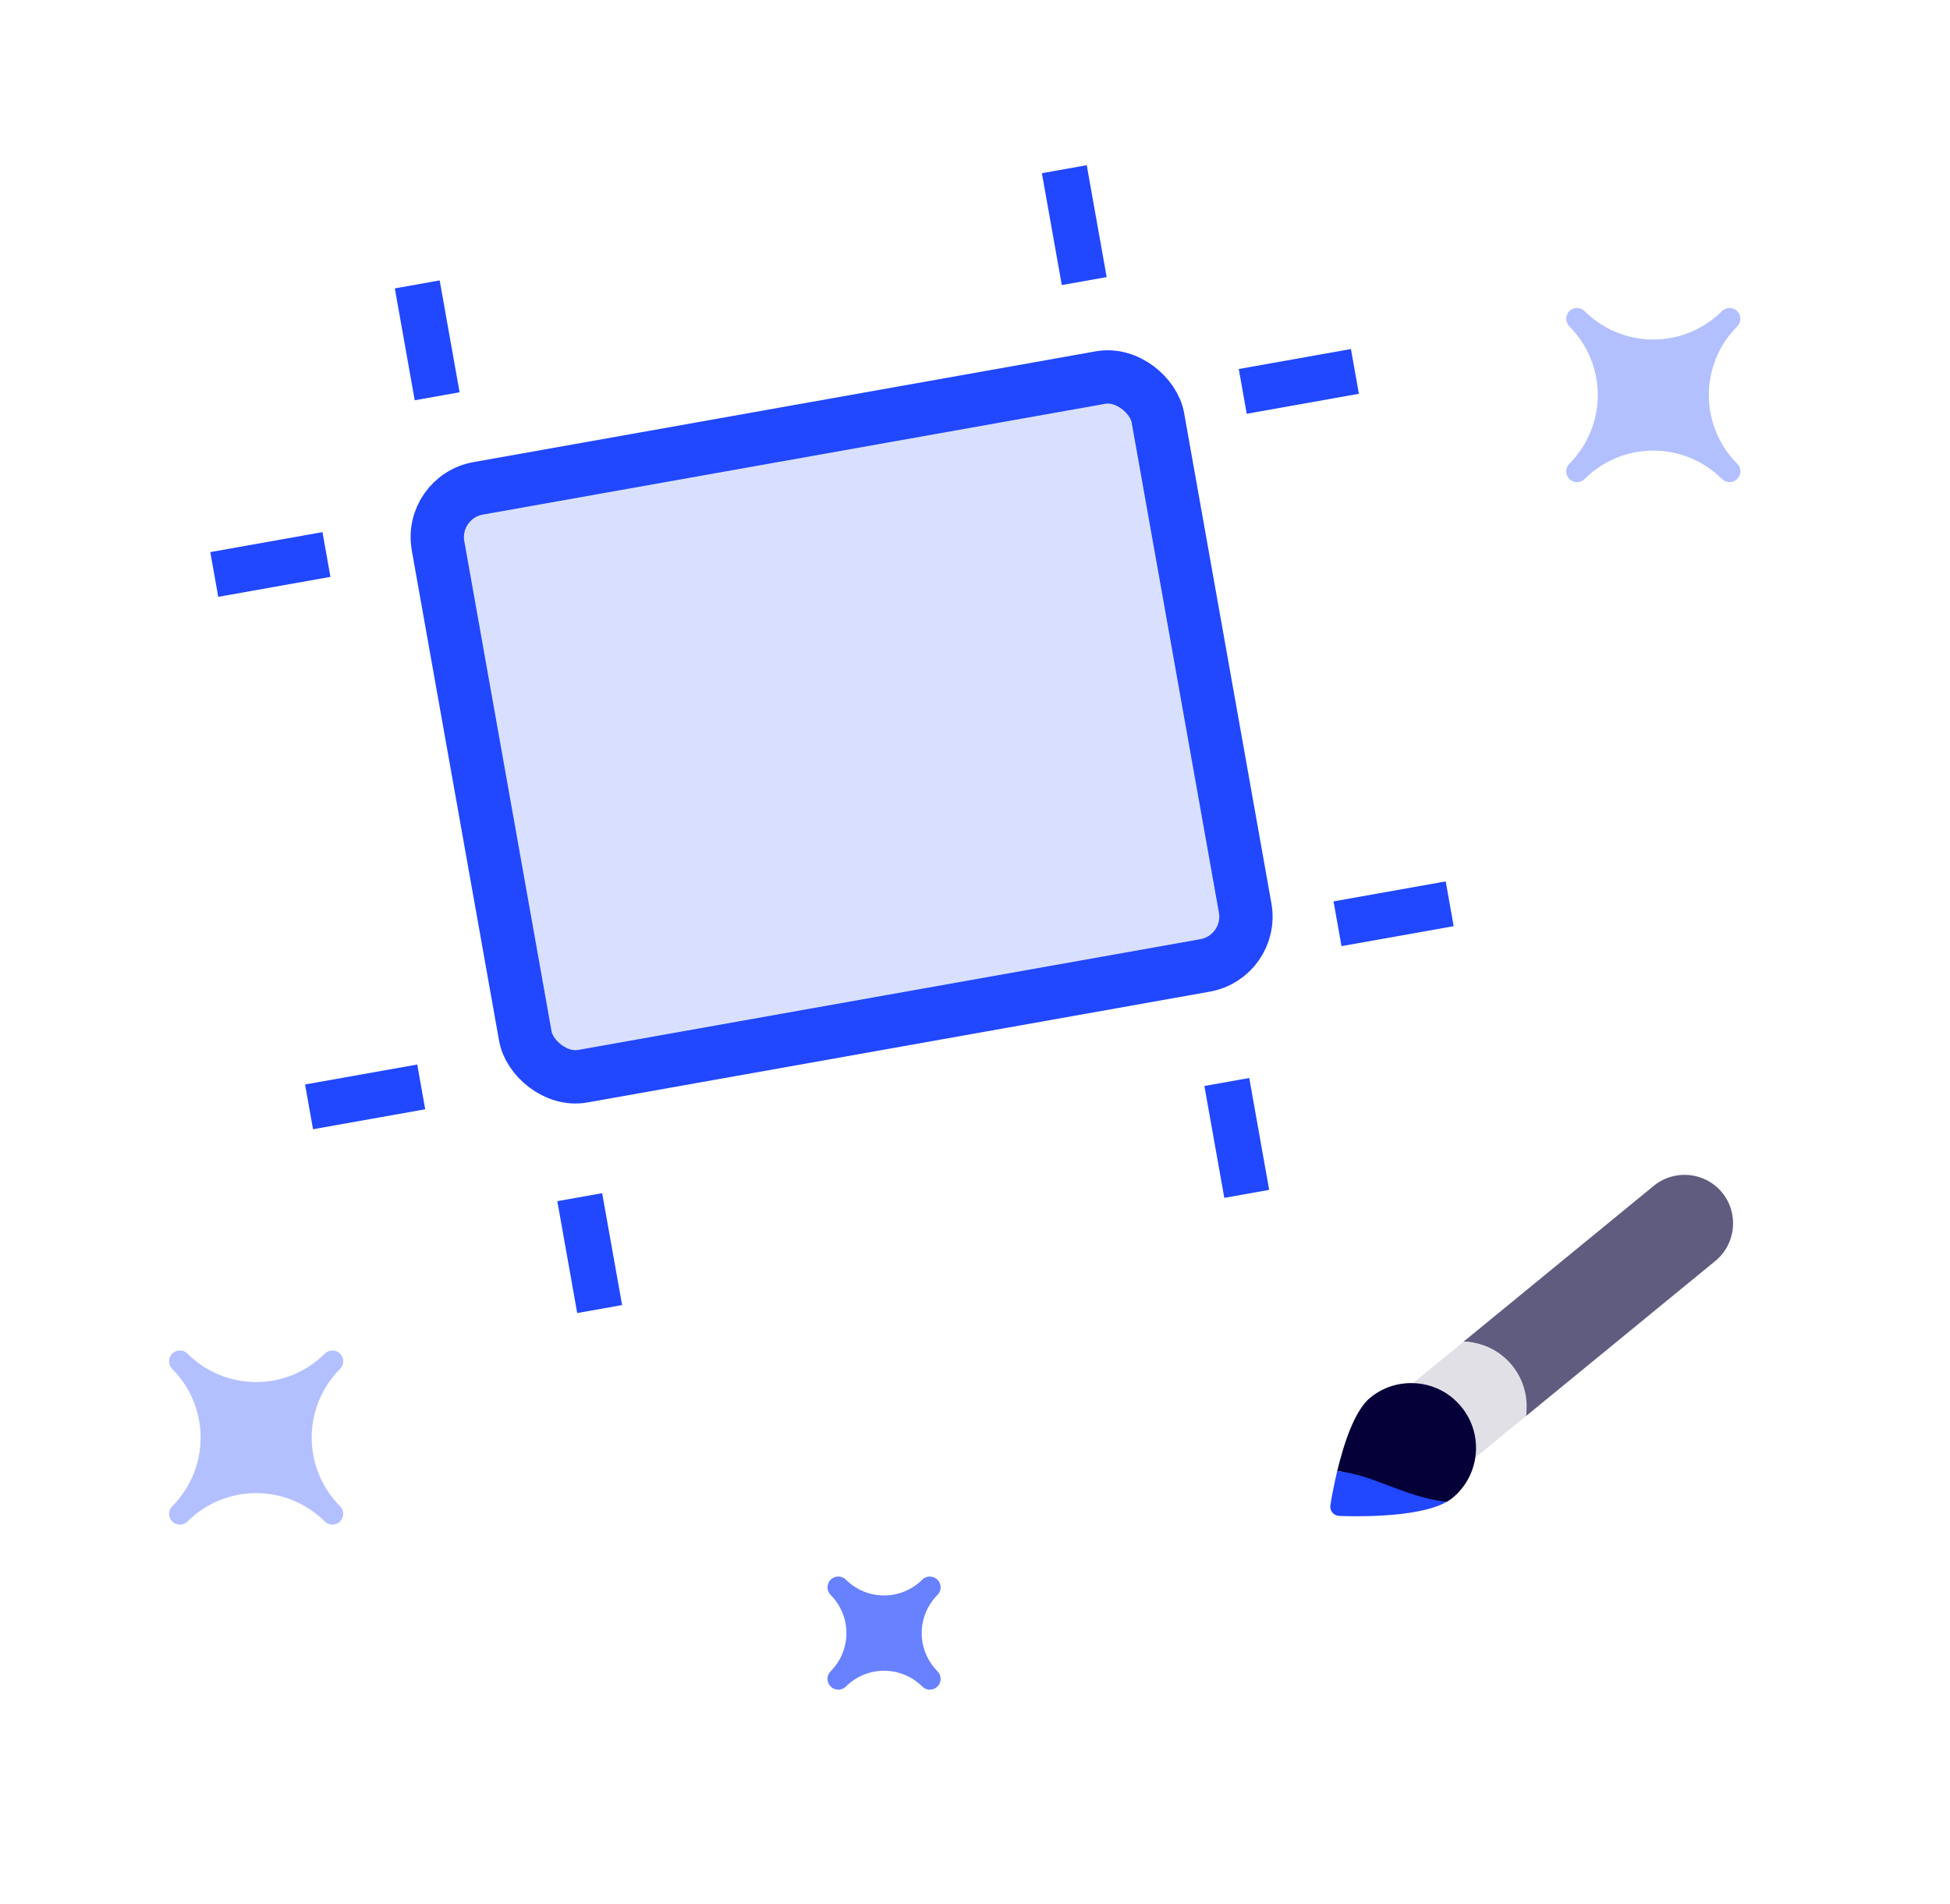 <svg width="128" height="125" viewBox="0 0 128 125" fill="none" xmlns="http://www.w3.org/2000/svg">
<path d="M22.323 99.873C22.456 99.74 22.53 99.56 22.53 99.372C22.53 99.184 22.456 99.004 22.323 98.871C21.129 97.675 20.459 96.053 20.459 94.363C20.459 92.673 21.129 91.052 22.323 89.856C22.456 89.723 22.53 89.543 22.53 89.355C22.53 89.167 22.456 88.987 22.323 88.854C22.19 88.721 22.01 88.646 21.822 88.646C21.634 88.646 21.454 88.721 21.321 88.854C20.125 90.048 18.504 90.718 16.814 90.718C15.123 90.718 13.502 90.048 12.306 88.854C12.173 88.721 11.993 88.646 11.805 88.646C11.617 88.646 11.437 88.721 11.304 88.854C11.171 88.987 11.097 89.167 11.097 89.355C11.097 89.543 11.171 89.723 11.304 89.856C12.498 91.052 13.168 92.673 13.168 94.363C13.168 96.053 12.498 97.675 11.304 98.871C11.171 99.004 11.097 99.184 11.097 99.372C11.097 99.56 11.171 99.74 11.304 99.873C11.437 100.006 11.617 100.08 11.805 100.08C11.993 100.08 12.173 100.006 12.306 99.873C13.502 98.679 15.123 98.009 16.814 98.009C18.504 98.009 20.125 98.679 21.321 99.873C21.454 100.006 21.634 100.08 21.822 100.08C22.01 100.08 22.19 100.006 22.323 99.873Z" fill="#B3C0FF"/>
<path d="M61.537 109.702C60.874 109.037 60.502 108.136 60.502 107.197C60.502 106.258 60.874 105.358 61.537 104.693C61.67 104.56 61.745 104.38 61.745 104.192C61.745 104.004 61.67 103.824 61.537 103.691C61.404 103.558 61.224 103.484 61.036 103.484C60.849 103.484 60.668 103.558 60.536 103.691C59.871 104.354 58.97 104.727 58.031 104.727C57.092 104.727 56.192 104.354 55.527 103.691C55.394 103.558 55.214 103.484 55.026 103.484C54.838 103.484 54.658 103.558 54.525 103.691C54.392 103.824 54.318 104.004 54.318 104.192C54.318 104.38 54.392 104.56 54.525 104.693C55.188 105.358 55.561 106.258 55.561 107.197C55.561 108.136 55.188 109.037 54.525 109.702C54.392 109.834 54.318 110.015 54.318 110.202C54.318 110.39 54.392 110.57 54.525 110.703C54.658 110.836 54.838 110.911 55.026 110.911C55.214 110.911 55.394 110.836 55.527 110.703C56.192 110.04 57.092 109.668 58.031 109.668C58.97 109.668 59.871 110.04 60.536 110.703C60.668 110.836 60.849 110.911 61.036 110.911C61.224 110.911 61.404 110.836 61.537 110.703C61.67 110.57 61.745 110.39 61.745 110.202C61.745 110.015 61.67 109.834 61.537 109.702Z" fill="#6881FF"/>
<path d="M114.033 30.439C112.84 29.243 112.169 27.622 112.169 25.932C112.169 24.241 112.84 22.62 114.033 21.424C114.166 21.291 114.241 21.111 114.241 20.923C114.241 20.735 114.166 20.555 114.033 20.422C113.901 20.289 113.72 20.215 113.533 20.215C113.345 20.215 113.165 20.289 113.032 20.422C111.835 21.616 110.214 22.286 108.524 22.286C106.834 22.286 105.213 21.616 104.016 20.422C103.883 20.289 103.703 20.215 103.515 20.215C103.327 20.215 103.147 20.289 103.014 20.422C102.882 20.555 102.807 20.735 102.807 20.923C102.807 21.111 102.882 21.291 103.014 21.424C104.208 22.62 104.879 24.241 104.879 25.932C104.879 27.622 104.208 29.243 103.014 30.439C102.882 30.572 102.807 30.753 102.807 30.94C102.807 31.128 102.882 31.308 103.014 31.441C103.147 31.574 103.327 31.649 103.515 31.649C103.703 31.649 103.883 31.574 104.016 31.441C105.213 30.247 106.834 29.577 108.524 29.577C110.214 29.577 111.835 30.247 113.032 31.441C113.165 31.574 113.345 31.649 113.533 31.649C113.72 31.649 113.901 31.574 114.033 31.441C114.166 31.308 114.241 31.128 114.241 30.94C114.241 30.753 114.166 30.572 114.033 30.439Z" fill="#B3C0FF"/>
<path d="M113.042 78.282C111.928 76.923 109.915 76.723 108.555 77.837L96.07 88.066C96.173 88.069 96.277 88.071 96.38 88.082C97.512 88.194 97.88 89.235 98.6 90.115C99.394 91.084 100.336 91.807 100.161 92.958L112.596 82.769C113.956 81.655 114.156 79.642 113.042 78.282Z" fill="#5F5C80"/>
<path d="M99.253 89.62C98.532 88.74 97.512 88.194 96.381 88.082C96.277 88.071 96.174 88.069 96.071 88.066L92.923 90.646C92.403 91.071 92.327 91.838 92.753 92.357L95.252 95.408C95.678 95.928 96.444 96.004 96.964 95.578L100.163 92.957C100.336 91.807 100.047 90.589 99.253 89.62Z" fill="#E1E0E7"/>
<path d="M95.331 98.337C97.147 96.849 97.414 94.161 95.926 92.346C95.205 91.466 94.185 90.92 93.054 90.808C91.922 90.695 90.815 91.03 89.935 91.751C88.903 92.596 88.195 94.821 87.777 96.559C89.066 96.696 89.833 97.736 91.054 98.196C92.114 98.596 93.607 98.417 94.948 98.592C95.089 98.512 95.219 98.429 95.331 98.337Z" fill="#050038"/>
<path d="M87.458 99.283C87.561 99.408 87.709 99.487 87.869 99.503C87.879 99.504 87.89 99.505 87.901 99.505C88.445 99.53 92.972 99.695 94.948 98.592C92.064 98.216 90.187 96.815 87.777 96.559C87.511 97.669 87.362 98.581 87.328 98.805C87.301 98.975 87.349 99.149 87.458 99.283Z" fill="#2147FF"/>
<path d="M21.167 34.929L13.804 36.24L14.327 39.177L21.69 37.866L21.167 34.929Z" fill="#2147FF"/>
<path d="M27.388 69.875L20.025 71.186L20.548 74.124L27.911 72.813L27.388 69.875Z" fill="#2147FF"/>
<path d="M88.677 22.911L81.314 24.222L81.837 27.159L89.2 25.848L88.677 22.911Z" fill="#2147FF"/>
<path d="M94.898 57.856L87.535 59.167L88.058 62.105L95.421 60.794L94.898 57.856Z" fill="#2147FF"/>
<path d="M28.861 18.406L25.916 18.931L27.223 26.274L30.168 25.75L28.861 18.406Z" fill="#2147FF"/>
<path d="M71.335 10.844L68.39 11.369L69.698 18.712L72.643 18.188L71.335 10.844Z" fill="#2147FF"/>
<path d="M39.527 78.321L36.582 78.846L37.889 86.189L40.835 85.665L39.527 78.321Z" fill="#2147FF"/>
<path d="M82.002 70.76L79.057 71.284L80.365 78.628L83.31 78.104L82.002 70.76Z" fill="#2147FF"/>
<rect x="28.184" y="32.626" width="47.993" height="39.193" rx="3.25" transform="rotate(-10.094 28.184 32.626)" fill="#D9E0FF"/>
<rect x="28.184" y="32.626" width="47.993" height="39.193" rx="3.25" transform="rotate(-10.094 28.184 32.626)" stroke="#2147FF" stroke-width="3.5"/>
</svg>
